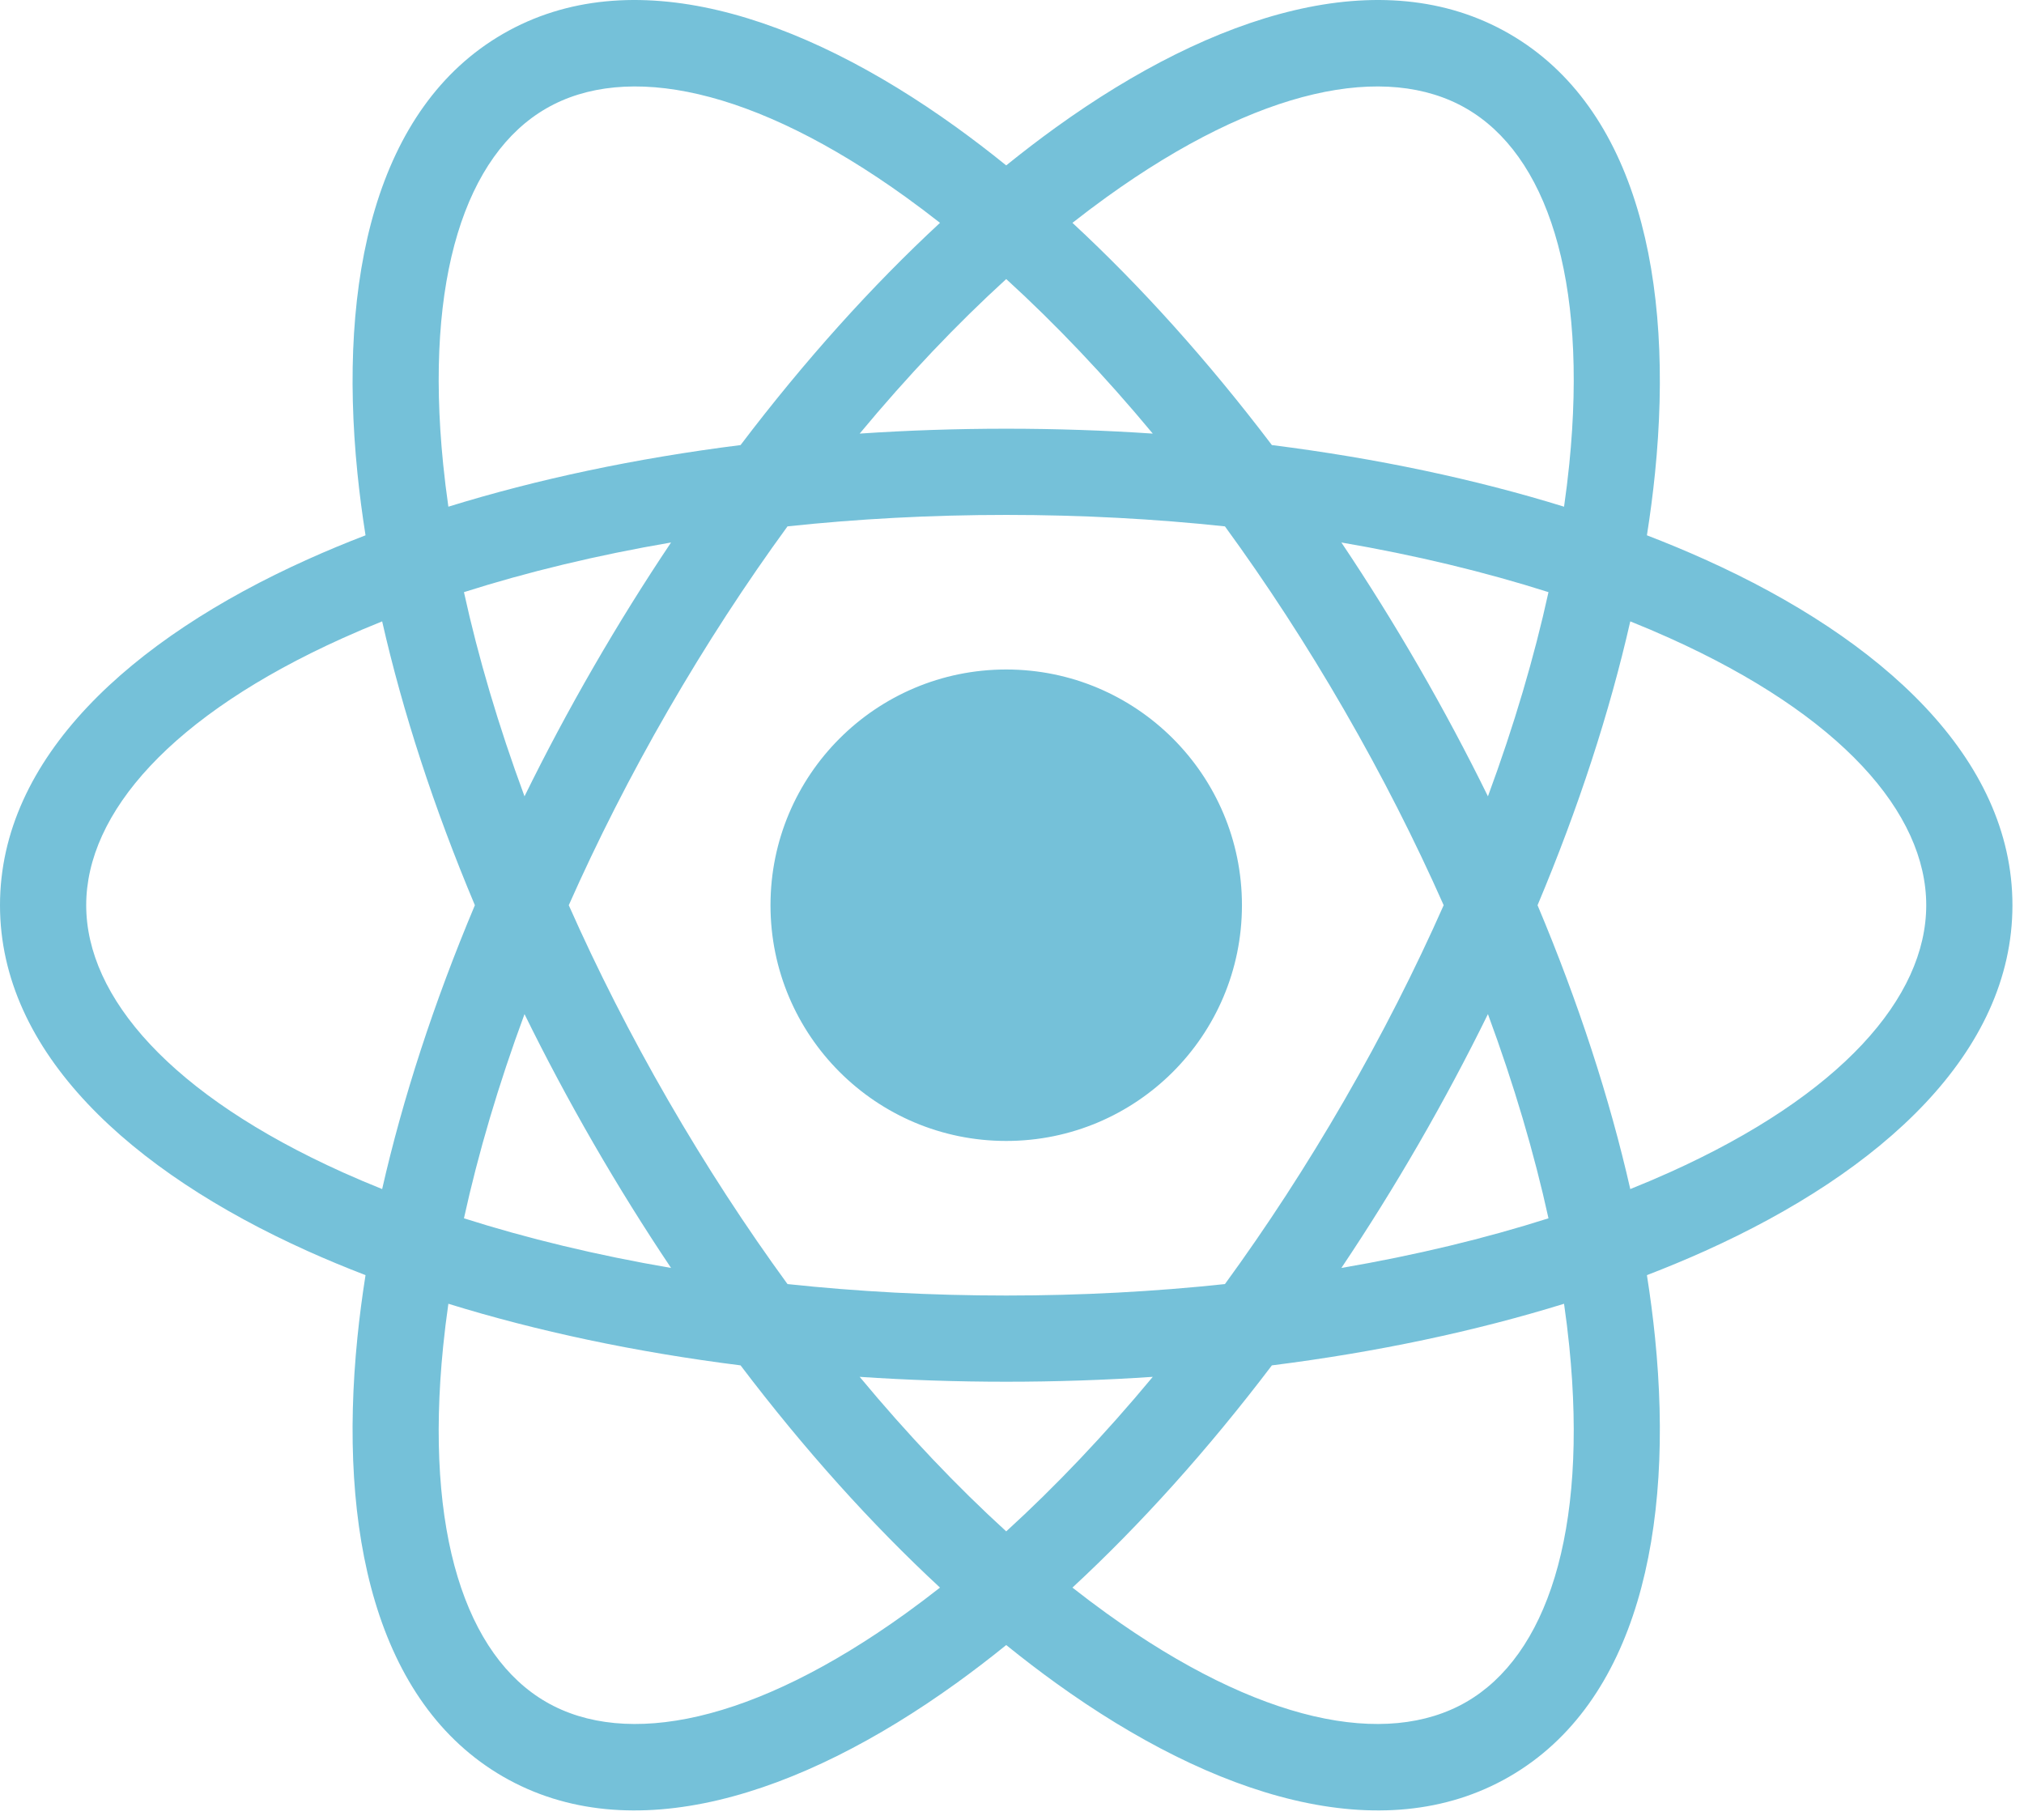 <svg width="159" height="143" viewBox="0 0 159 143" fill="none" xmlns="http://www.w3.org/2000/svg">
<path fill-rule="evenodd" clip-rule="evenodd" d="M71.166 15.489C59.173 6.848 49.178 4.9 42.909 8.52C36.639 12.139 33.328 21.769 34.815 36.476C34.925 37.566 35.061 38.675 35.223 39.804C42.179 37.651 49.913 36.004 58.176 34.963C63.209 28.328 68.502 22.453 73.844 17.506C72.948 16.802 72.055 16.129 71.166 15.489ZM79.046 12.993C77.737 11.934 76.428 10.934 75.125 9.994C62.754 1.082 49.538 -3.127 39.523 2.655C29.508 8.437 26.544 21.988 28.078 37.157C28.239 38.756 28.452 40.389 28.715 42.052C27.143 42.657 25.622 43.289 24.157 43.949C10.253 50.205 0 59.547 0 71.111C0 82.675 10.253 92.017 24.157 98.274C25.622 98.933 27.143 99.566 28.715 100.17C28.452 101.833 28.239 103.466 28.078 105.065C26.544 120.235 29.508 133.785 39.523 139.567C49.538 145.349 62.754 141.14 75.125 132.228C76.428 131.288 77.737 130.288 79.046 129.229C80.355 130.288 81.663 131.288 82.967 132.228C95.337 141.14 108.554 145.349 118.569 139.567C128.584 133.785 131.547 120.235 130.014 105.065C129.852 103.466 129.64 101.833 129.377 100.17C130.949 99.566 132.47 98.933 133.935 98.274C147.839 92.017 158.092 82.675 158.092 71.111C158.092 59.547 147.839 50.205 133.935 43.949C132.47 43.289 130.949 42.657 129.377 42.052C129.64 40.389 129.852 38.756 130.014 37.157C131.547 21.988 128.584 8.437 118.569 2.655C108.554 -3.127 95.337 1.082 82.967 9.994C81.663 10.934 80.355 11.934 79.046 12.993ZM79.046 21.922C75.185 25.442 71.313 29.511 67.533 34.062C71.294 33.809 75.139 33.678 79.046 33.678C82.953 33.678 86.798 33.809 90.559 34.062C86.778 29.511 82.907 25.442 79.046 21.922ZM99.916 34.963C94.883 28.328 89.59 22.453 84.248 17.506C85.144 16.802 86.037 16.129 86.925 15.489C98.919 6.848 108.913 4.9 115.183 8.52C121.453 12.139 124.763 21.769 123.277 36.476C123.167 37.566 123.03 38.675 122.868 39.804C115.913 37.651 108.179 36.004 99.916 34.963ZM96.228 41.35C90.727 40.763 84.974 40.45 79.046 40.45C73.117 40.45 67.365 40.763 61.864 41.35C58.604 45.821 55.457 50.646 52.492 55.781C49.528 60.915 46.923 66.053 44.681 71.111C46.923 76.169 49.528 81.308 52.492 86.442C55.457 91.576 58.604 96.402 61.864 100.872C67.365 101.46 73.117 101.772 79.046 101.772C84.974 101.772 90.727 101.46 96.228 100.872C99.488 96.402 102.635 91.576 105.599 86.442C108.564 81.308 111.169 76.169 113.411 71.111C111.169 66.053 108.564 60.915 105.599 55.781C102.635 50.646 99.488 45.821 96.228 41.35ZM116.888 62.557C115.226 59.173 113.417 55.778 111.464 52.395C109.51 49.011 107.475 45.747 105.375 42.616C111.206 43.614 116.666 44.933 121.645 46.517C120.527 51.621 118.939 57.008 116.888 62.557ZM116.888 79.665C115.226 83.049 113.417 86.444 111.464 89.828C109.51 93.211 107.475 96.475 105.375 99.606C111.206 98.608 116.666 97.29 121.645 95.706C120.527 90.602 118.939 85.215 116.888 79.665ZM128.07 93.409C126.457 86.309 124.016 78.787 120.786 71.111C124.016 63.435 126.457 55.913 128.07 48.813C129.128 49.237 130.157 49.674 131.156 50.124C144.636 56.19 151.32 63.871 151.32 71.111C151.32 78.351 144.636 86.032 131.156 92.099C130.157 92.548 129.128 92.985 128.07 93.409ZM122.868 102.419C115.913 104.571 108.179 106.218 99.916 107.259C94.883 113.895 89.59 119.769 84.248 124.716C85.144 125.421 86.037 126.093 86.925 126.734C98.919 135.375 108.913 137.322 115.183 133.703C121.453 130.083 124.763 120.453 123.277 105.746C123.167 104.657 123.03 103.547 122.868 102.419ZM79.046 120.3C82.907 116.78 86.778 112.711 90.559 108.16C86.798 108.413 82.953 108.544 79.046 108.544C75.139 108.544 71.294 108.413 67.533 108.16C71.313 112.711 75.185 116.78 79.046 120.3ZM52.717 99.606C50.617 96.475 48.582 93.211 46.628 89.828C44.675 86.444 42.865 83.049 41.204 79.665C39.153 85.215 37.565 90.602 36.447 95.706C41.426 97.29 46.886 98.608 52.717 99.606ZM35.223 102.419C42.179 104.571 49.913 106.218 58.176 107.259C63.209 113.895 68.502 119.769 73.844 124.716C72.948 125.421 72.055 126.093 71.166 126.734C59.173 135.375 49.178 137.322 42.909 133.703C36.639 130.083 33.328 120.453 34.815 105.746C34.925 104.657 35.061 103.547 35.223 102.419ZM30.021 93.409C31.635 86.309 34.076 78.787 37.305 71.111C34.076 63.435 31.635 55.913 30.021 48.813C28.963 49.237 27.934 49.674 26.936 50.124C13.456 56.19 6.772 63.871 6.772 71.111C6.772 78.351 13.456 86.032 26.936 92.099C27.934 92.548 28.963 92.985 30.021 93.409ZM36.447 46.517C37.565 51.621 39.153 57.008 41.204 62.557C42.865 59.173 44.675 55.778 46.628 52.395C48.582 49.011 50.617 45.747 52.717 42.616C46.886 43.614 41.426 44.933 36.447 46.517ZM60.528 71.111C60.528 60.884 68.819 52.593 79.046 52.593C89.273 52.593 97.564 60.884 97.564 71.111C97.564 81.338 89.273 89.629 79.046 89.629C68.819 89.629 60.528 81.338 60.528 71.111Z" fill="#75C1D9"/>
</svg>
